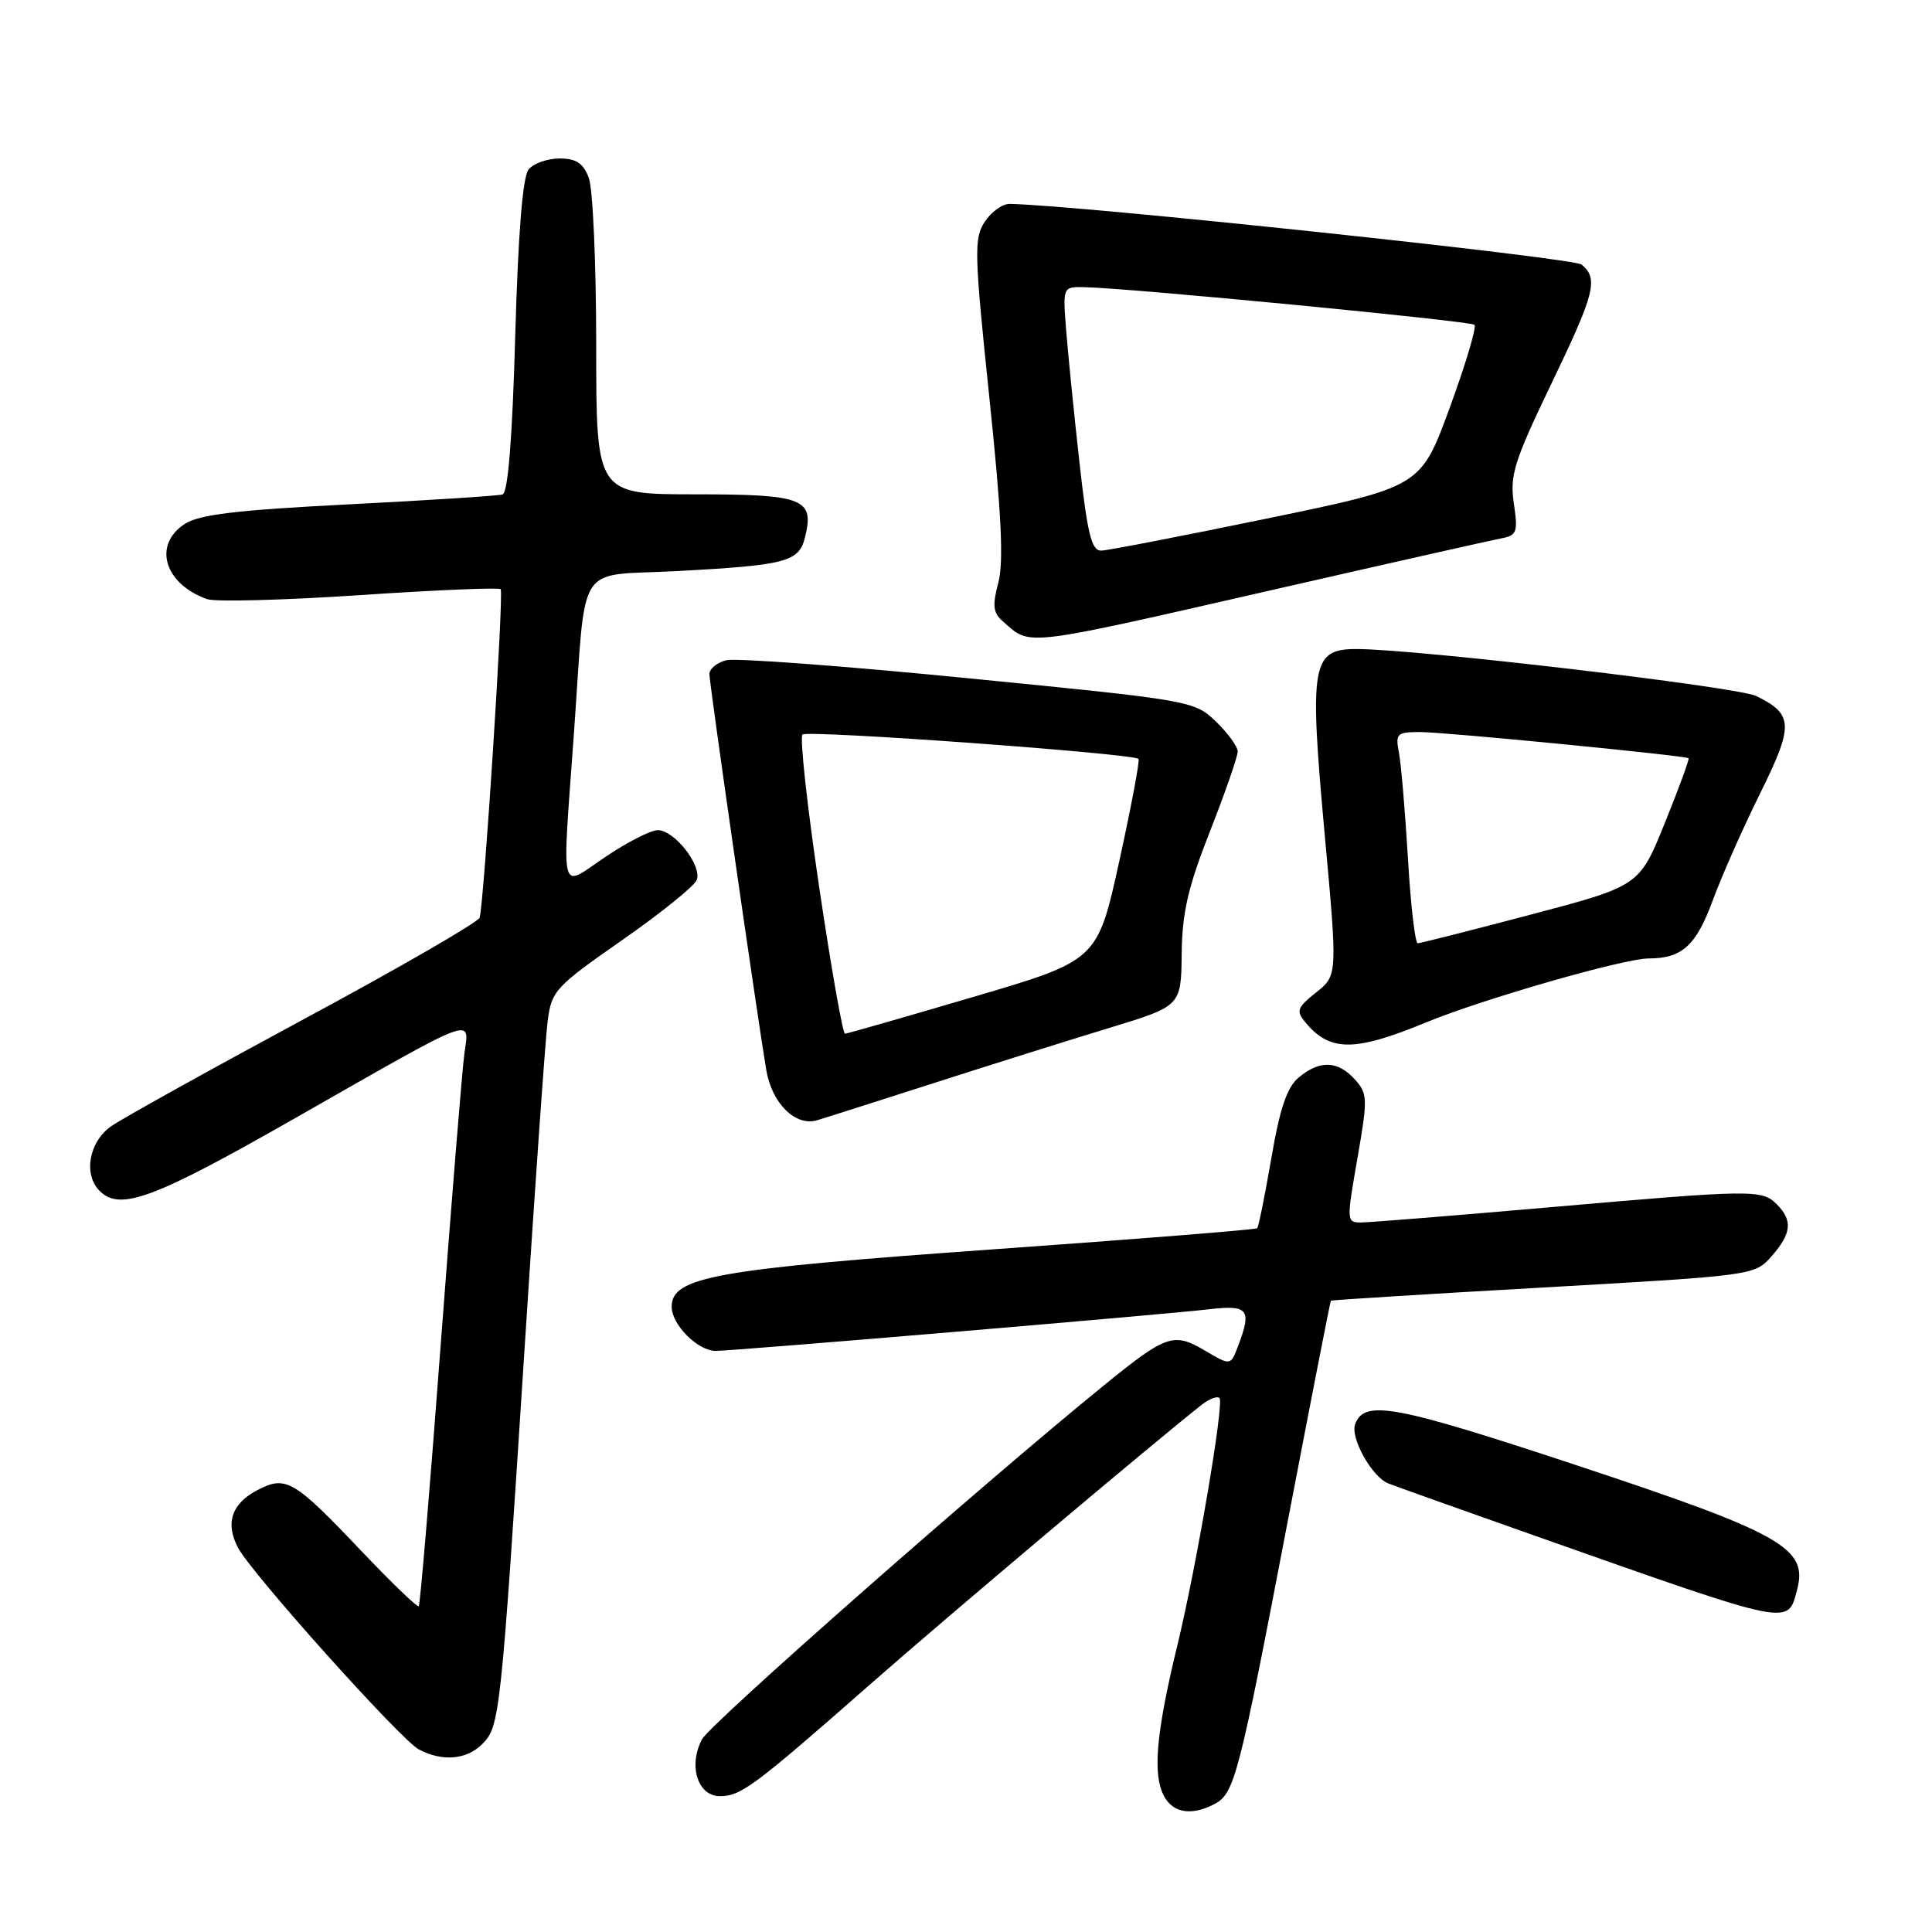 <?xml version="1.0" encoding="UTF-8" standalone="no"?>
<!DOCTYPE svg PUBLIC "-//W3C//DTD SVG 1.1//EN" "http://www.w3.org/Graphics/SVG/1.1/DTD/svg11.dtd" >
<svg xmlns="http://www.w3.org/2000/svg" xmlns:xlink="http://www.w3.org/1999/xlink" version="1.1" viewBox="0 0 256 256">
 <g >
 <path fill="currentColor"
d=" M 160.99 239.01 C 163.57 237.62 164.18 235.28 170.55 202.00 C 173.66 185.78 176.26 172.43 176.35 172.35 C 176.43 172.26 189.10 171.47 204.50 170.60 C 232.40 169.01 232.51 169.00 234.75 166.45 C 237.40 163.43 237.57 161.72 235.43 159.57 C 233.45 157.60 232.34 157.61 205.00 160.00 C 192.62 161.08 181.57 161.97 180.44 161.98 C 178.41 162.00 178.40 161.90 179.86 153.52 C 181.25 145.53 181.23 144.92 179.52 143.02 C 177.27 140.54 174.88 140.45 172.11 142.75 C 170.54 144.05 169.60 146.80 168.46 153.46 C 167.61 158.39 166.77 162.57 166.58 162.75 C 166.40 162.93 150.56 164.20 131.37 165.56 C 94.76 168.17 89.00 169.20 89.00 173.15 C 89.00 175.53 92.46 179.00 94.83 179.00 C 97.20 179.00 154.02 174.21 160.25 173.48 C 165.43 172.88 165.90 173.50 164.03 178.42 C 163.06 180.97 163.06 180.97 159.59 178.92 C 155.52 176.52 154.52 176.86 146.26 183.58 C 130.31 196.54 94.13 228.39 93.03 230.45 C 91.17 233.93 92.44 238.00 95.38 238.00 C 98.18 238.00 99.90 236.72 115.50 223.01 C 125.57 214.16 153.11 190.95 159.27 186.11 C 160.25 185.34 161.29 184.96 161.59 185.25 C 162.23 185.90 158.56 207.47 156.01 218.00 C 153.37 228.89 152.79 234.32 153.94 237.34 C 155.01 240.17 157.65 240.79 160.99 239.01 Z  M 63.89 231.11 C 66.23 228.77 66.36 227.58 69.52 178.50 C 70.90 157.05 72.27 137.60 72.57 135.29 C 73.08 131.28 73.58 130.75 82.44 124.57 C 87.56 121.00 92.01 117.41 92.32 116.60 C 93.05 114.71 89.37 110.00 87.16 110.00 C 86.23 110.00 83.12 111.59 80.24 113.53 C 74.04 117.70 74.46 119.34 76.05 97.15 C 77.72 73.83 76.07 76.41 89.77 75.67 C 104.17 74.89 105.85 74.45 106.66 71.23 C 107.95 66.07 106.50 65.50 92.14 65.50 C 79.00 65.50 79.00 65.50 79.00 45.82 C 79.00 34.99 78.56 24.98 78.02 23.57 C 77.29 21.62 76.34 21.00 74.15 21.00 C 72.55 21.00 70.71 21.65 70.05 22.44 C 69.26 23.39 68.66 30.80 68.27 44.53 C 67.89 58.12 67.31 65.30 66.59 65.52 C 65.99 65.70 56.82 66.29 46.22 66.83 C 31.38 67.58 26.37 68.18 24.47 69.43 C 20.23 72.21 21.76 77.36 27.44 79.39 C 28.50 79.77 37.61 79.53 47.67 78.86 C 57.73 78.18 66.14 77.83 66.34 78.07 C 66.78 78.56 64.12 119.90 63.55 121.60 C 63.35 122.20 52.90 128.24 40.34 135.00 C 27.78 141.77 16.26 148.17 14.75 149.22 C 11.79 151.28 11.01 155.61 13.20 157.80 C 15.92 160.52 20.34 158.87 39.30 148.05 C 63.45 134.28 62.20 134.75 61.53 139.63 C 61.24 141.76 59.84 159.03 58.41 178.00 C 56.99 196.97 55.67 212.65 55.49 212.84 C 55.31 213.02 51.89 209.73 47.89 205.52 C 38.94 196.10 37.90 195.48 34.14 197.43 C 30.69 199.21 29.81 201.83 31.55 205.10 C 33.39 208.56 53.13 230.57 55.50 231.81 C 58.61 233.45 61.82 233.18 63.89 231.11 Z  M 238.13 210.62 C 239.59 205.13 236.10 203.16 208.95 194.17 C 184.78 186.17 180.82 185.43 179.57 188.69 C 178.88 190.48 181.77 195.69 183.95 196.56 C 184.80 196.90 193.82 200.12 204.00 203.71 C 237.76 215.62 236.85 215.43 238.13 210.62 Z  M 124.00 143.43 C 131.43 141.04 141.78 137.79 147.00 136.20 C 156.50 133.31 156.50 133.31 156.58 126.40 C 156.64 120.93 157.41 117.56 160.33 110.15 C 162.35 105.01 164.00 100.25 164.00 99.59 C 164.00 98.92 162.70 97.13 161.11 95.60 C 158.25 92.86 157.85 92.79 128.36 89.88 C 111.94 88.25 97.49 87.18 96.25 87.48 C 95.01 87.79 94.00 88.62 94.00 89.33 C 94.00 90.59 100.43 135.29 101.54 141.81 C 102.30 146.24 105.43 149.31 108.30 148.43 C 109.51 148.07 116.58 145.81 124.00 143.43 Z  M 189.00 135.46 C 196.50 132.37 215.19 127.00 218.46 127.00 C 222.88 127.00 224.75 125.30 226.97 119.25 C 228.13 116.09 230.94 109.74 233.22 105.14 C 237.70 96.09 237.65 94.65 232.72 92.23 C 230.25 91.01 187.62 86.00 179.73 86.00 C 173.81 86.00 173.47 87.97 175.51 110.37 C 177.24 129.23 177.24 129.23 174.40 131.50 C 171.86 133.52 171.71 133.95 172.99 135.49 C 176.23 139.39 179.50 139.38 189.00 135.46 Z  M 170.00 77.85 C 184.57 74.52 197.56 71.60 198.86 71.35 C 201.01 70.95 201.16 70.55 200.59 66.70 C 200.04 63.00 200.62 61.14 205.48 51.02 C 211.35 38.83 211.83 36.94 209.58 35.06 C 208.46 34.14 142.41 27.13 133.77 27.02 C 132.82 27.01 131.34 28.08 130.48 29.39 C 129.04 31.58 129.10 33.58 131.09 52.64 C 132.70 68.01 133.01 74.48 132.28 77.23 C 131.47 80.26 131.59 81.21 132.90 82.35 C 136.69 85.64 134.97 85.85 170.00 77.85 Z  M 108.54 117.51 C 106.95 106.79 105.96 97.71 106.33 97.33 C 106.96 96.70 150.04 99.83 150.86 100.56 C 151.05 100.74 149.91 106.81 148.32 114.07 C 145.42 127.26 145.42 127.26 128.96 132.10 C 119.91 134.77 112.26 136.96 111.97 136.97 C 111.67 136.99 110.13 128.23 108.54 117.51 Z  M 186.56 113.75 C 186.19 107.56 185.66 101.26 185.37 99.75 C 184.88 97.20 185.08 97.00 188.17 97.00 C 191.37 96.99 223.25 100.11 223.74 100.47 C 223.88 100.57 222.47 104.42 220.61 109.02 C 217.23 117.39 217.23 117.39 202.87 121.18 C 194.96 123.27 188.21 124.98 187.86 124.99 C 187.51 125.00 186.92 119.94 186.56 113.75 Z  M 143.03 61.25 C 142.31 54.79 141.52 46.91 141.27 43.75 C 140.82 38.00 140.82 38.00 143.66 38.05 C 149.60 38.16 194.86 42.53 195.38 43.04 C 195.67 43.34 194.20 48.29 192.09 54.04 C 188.26 64.50 188.26 64.50 167.88 68.71 C 156.67 71.02 146.79 72.94 145.92 72.96 C 144.64 72.99 144.09 70.78 143.03 61.25 Z "/>
</g>
</svg>